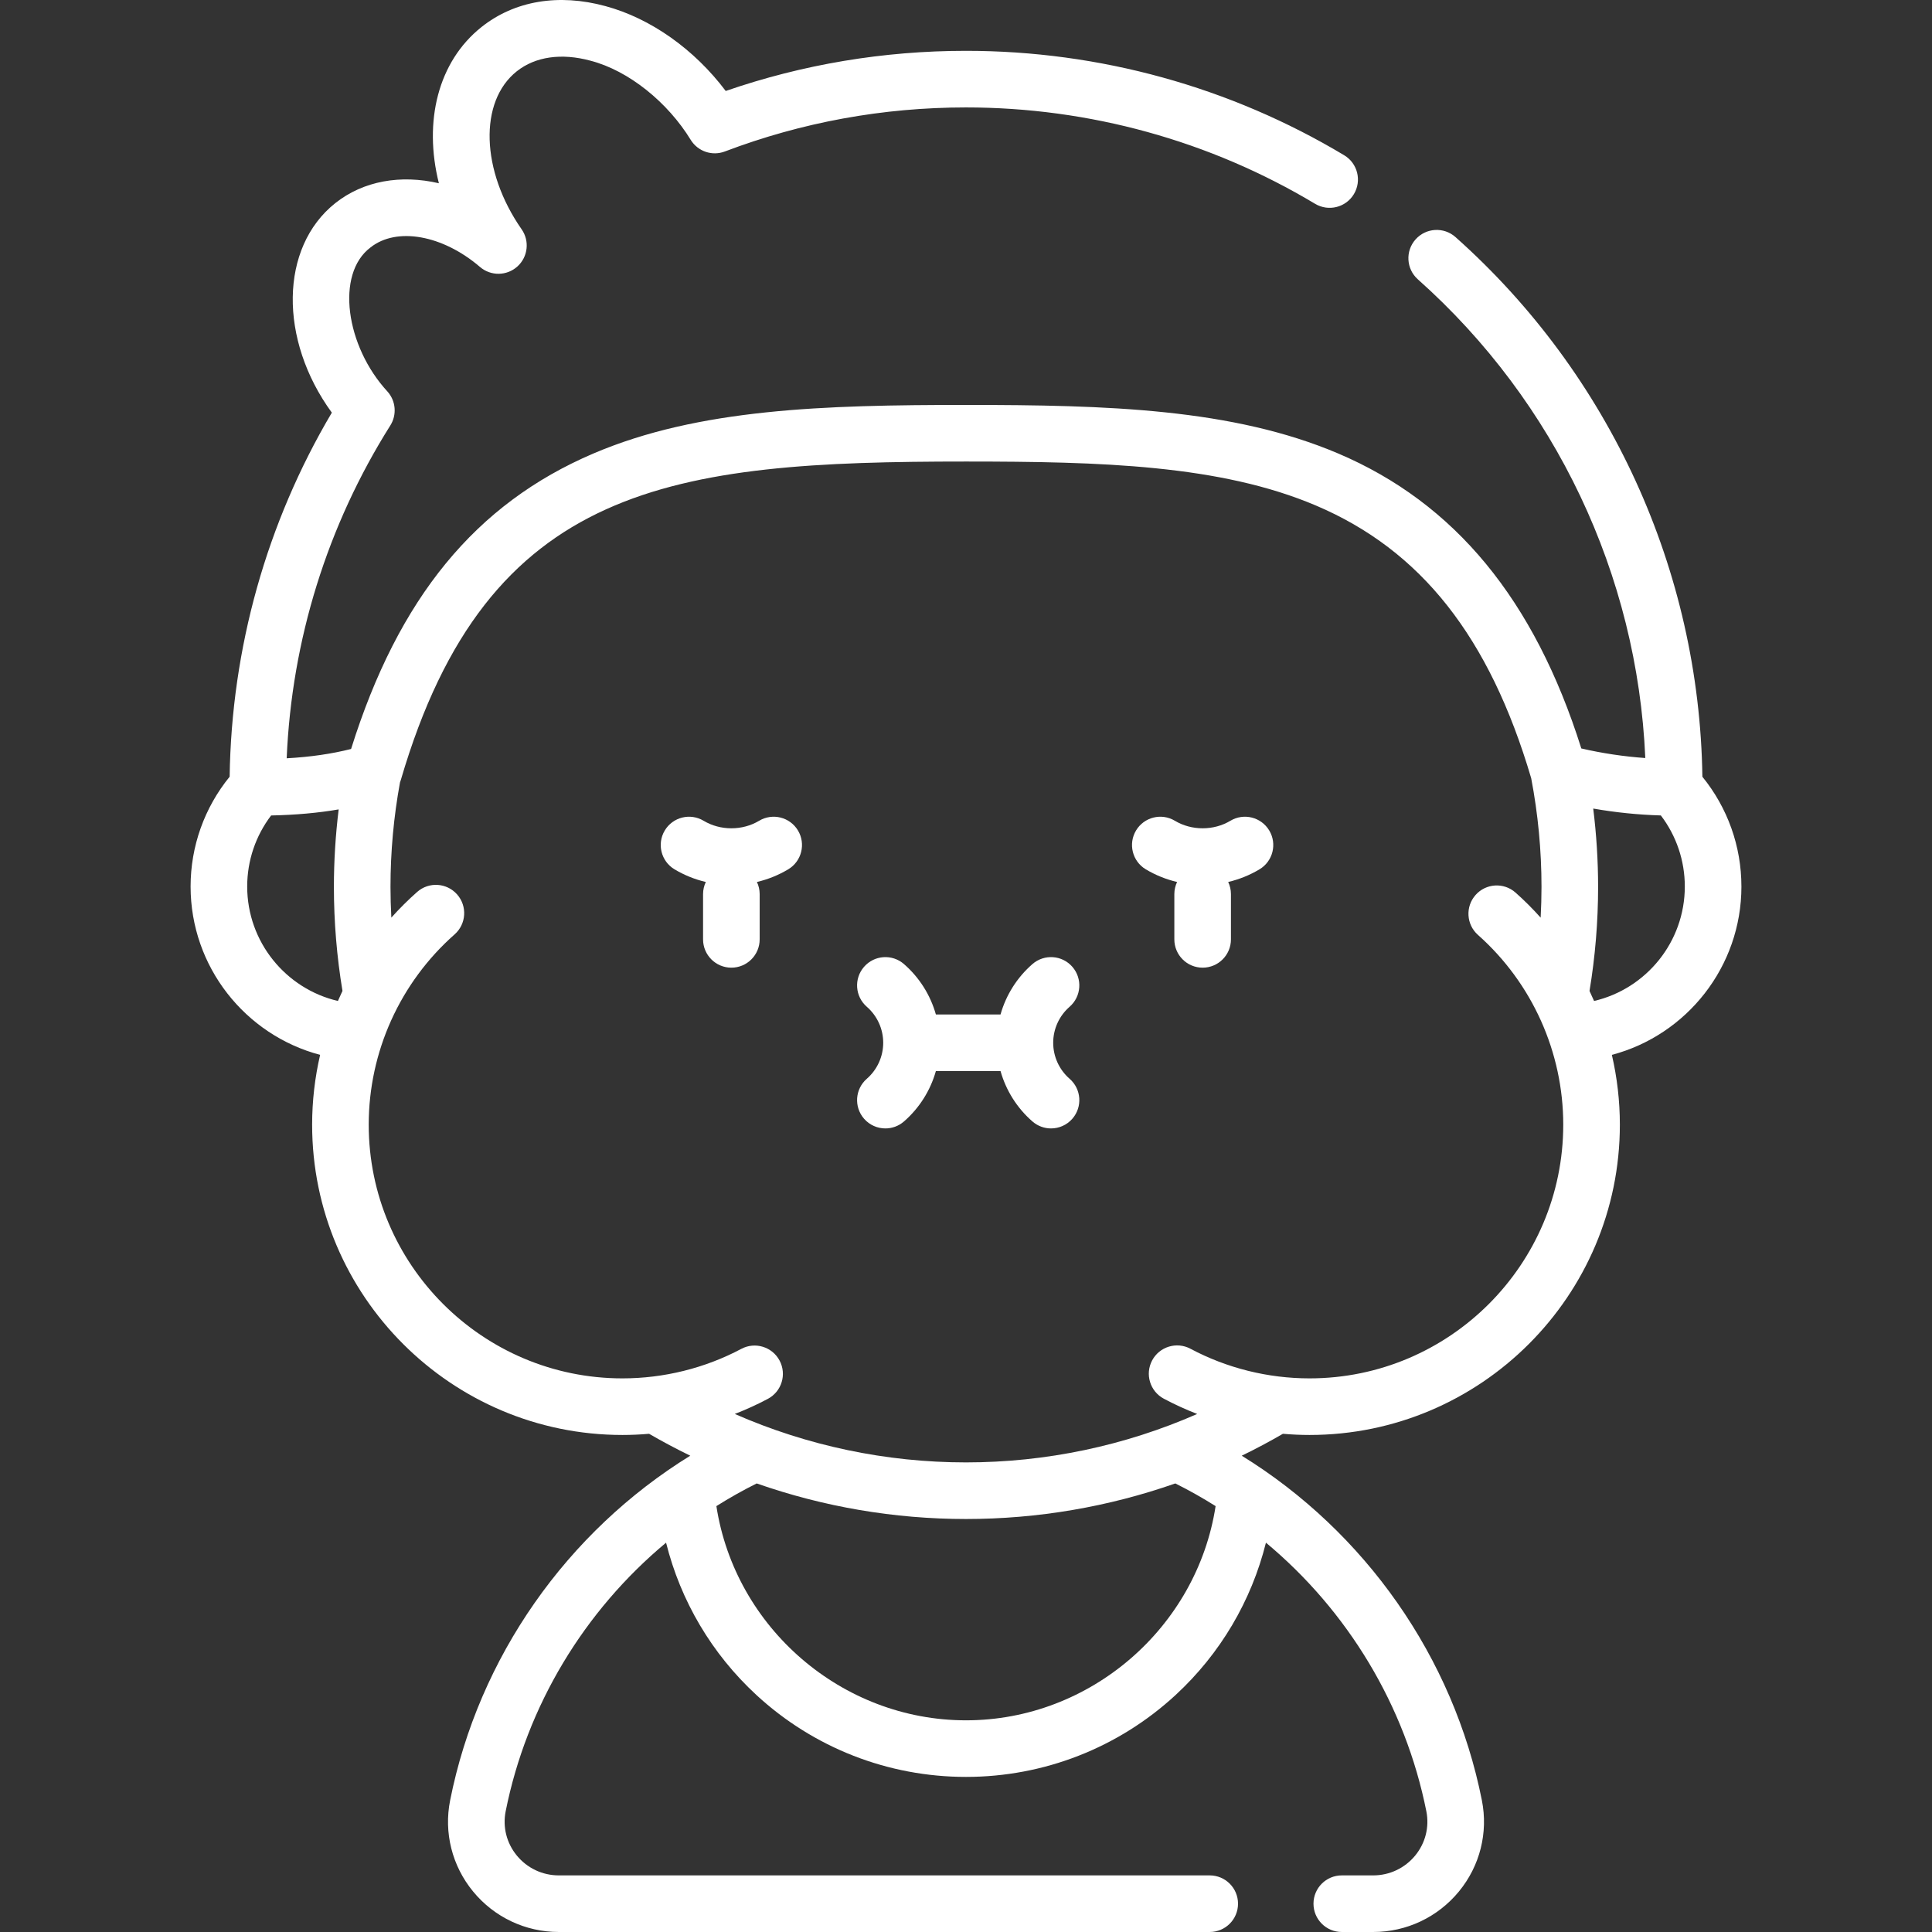 <svg id="Capa_1" fill='white' enable-background="new 0 0 512 512" height="512" viewBox="0 0 512 512" width="512" xmlns="http://www.w3.org/2000/svg"><rect x="0" y="0" width="512" height="512" fill="#333333" stroke="none"/><g><path d="m461.491 234.935c0-10.66-3.658-20.873-10.341-29.088-.789-54.617-24.524-106.607-65.426-143.016-3.092-2.753-7.834-2.478-10.587.615-2.755 3.094-2.479 7.834.615 10.587 36.466 32.463 58.168 78.336 60.268 126.853-5.698-.401-11.37-1.251-16.958-2.539-12.426-39.43-33.53-65.022-64.418-78.165-27.971-11.901-61.222-12.87-98.644-12.87-37.534 0-70.872.969-98.752 12.874-31.192 13.318-51.669 38.254-64.207 78.301-5.185 1.309-10.772 2.117-17.067 2.468 1.329-31.336 10.755-61.679 27.463-88.199 1.779-2.824 1.478-6.484-.739-8.979-11.091-12.009-13.829-31.189-4.513-38.201 6.92-5.493 19.123-3.317 29.017 5.172 2.867 2.46 7.114 2.403 9.916-.13 2.801-2.534 3.28-6.757 1.118-9.853-10.802-15.479-11.365-33.873-1.282-41.876 4.912-3.898 11.848-4.893 19.529-2.804 10.167 2.631 20.514 11.074 26.581 21.009 1.894 3.044 5.677 4.323 9.028 3.049 20.413-7.747 41.915-11.674 63.908-11.674 32.654 0 64.644 8.832 92.513 25.541 3.553 2.128 8.158.977 10.289-2.576 2.13-3.553.977-8.159-2.576-10.289-30.199-18.106-64.857-27.676-100.226-27.676-21.834 0-43.227 3.577-63.679 10.639-8.309-11.043-19.89-19.261-31.897-22.495-12.402-3.378-24.049-1.413-32.795 5.527-11.589 9.198-15.419 25.07-11.323 41.425-10.06-2.339-19.967-.674-27.447 5.263-14.754 11.71-15.008 36.221-.92 55.526-17.287 29.201-26.592 62.389-27.081 96.48-6.688 8.217-10.349 18.435-10.349 29.099 0 21.264 14.488 39.367 34.325 44.617-1.391 6.016-2.117 12.216-2.117 18.497 0 45.344 36.89 82.234 82.235 82.234 2.361 0 4.718-.108 7.065-.311 3.57 2.072 7.209 4.009 10.91 5.804-32.635 20.152-56.087 53.356-63.637 91.324-1.707 8.564.502 17.363 6.062 24.141 5.61 6.838 13.895 10.759 22.734 10.759h172.501c4.142 0 7.5-3.357 7.5-7.5 0-4.142-3.357-7.5-7.5-7.5h-172.501c-4.329 0-8.388-1.922-11.137-5.273-2.7-3.291-3.774-7.553-2.949-11.694 5.593-28.055 20.852-53.164 42.513-71.206 3.839 15.404 12.086 29.432 23.948 40.376 15.166 13.993 34.89 21.698 55.538 21.698 20.649 0 40.372-7.706 55.539-21.698 11.862-10.944 20.109-24.971 23.948-40.376 21.661 18.042 36.919 43.151 42.513 71.206.826 4.14-.249 8.403-2.949 11.694-2.749 3.351-6.808 5.273-11.137 5.273h-8.328c-4.142 0-7.5 3.357-7.5 7.5 0 4.142 3.357 7.5 7.5 7.5h8.328c8.839 0 17.125-3.922 22.734-10.759 5.559-6.778 7.769-15.577 6.062-24.141-7.549-37.968-31.002-71.173-63.637-91.324 3.702-1.795 7.34-3.731 10.91-5.804 2.345.202 4.7.311 7.059.311 45.345 0 82.235-36.89 82.235-82.234 0-6.278-.727-12.479-2.118-18.495 19.841-5.246 34.333-23.351 34.333-44.617zm-395.982 0c0-6.849 2.234-13.427 6.34-18.827 6.492-.139 12.396-.659 17.902-1.607-.836 6.815-1.264 13.686-1.264 20.537 0 9.232.77 18.491 2.273 27.566-.42.88-.822 1.768-1.211 2.662-13.834-3.235-24.04-15.667-24.04-30.331zm256.64 164.198c-4.952 32.166-33.183 56.77-66.149 56.77-32.965 0-61.196-24.604-66.149-56.769 3.445-2.169 7.008-4.176 10.681-6.009 17.724 6.212 36.475 9.427 55.468 9.427 18.994 0 37.745-3.215 55.469-9.427 3.672 1.832 7.235 3.839 10.68 6.008zm24.893-33.85c-11.009 0-21.925-2.716-31.566-7.854-3.658-1.948-8.198-.561-10.146 3.092-1.947 3.655-.563 8.198 3.092 10.146 2.865 1.527 5.823 2.875 8.849 4.047-19.213 8.428-40.071 12.838-61.271 12.838s-42.059-4.411-61.274-12.84c2.999-1.161 5.93-2.495 8.77-4.004 3.657-1.944 5.047-6.485 3.102-10.142-1.944-3.658-6.485-5.048-10.142-3.103-9.627 5.117-20.521 7.821-31.505 7.821-37.074 0-67.235-30.161-67.235-67.235 0-19.28 8.298-37.661 22.765-50.43 3.105-2.741 3.401-7.48.66-10.586-2.741-3.105-7.481-3.402-10.586-.66-2.428 2.143-4.708 4.42-6.845 6.806-.144-2.713-.225-5.428-.225-8.142 0-9.265.847-18.574 2.519-27.691.081-.205.152-.415.214-.627 23.057-78.726 71.967-84.406 149.781-84.406 35.748 0 67.403.878 92.771 11.672 27.832 11.842 45.956 34.812 57.015 72.259 1.809 9.466 2.729 19.151 2.729 28.793 0 2.716-.081 5.434-.225 8.148-2.081-2.324-4.298-4.544-6.655-6.637-3.099-2.751-7.839-2.472-10.587.627-2.751 3.097-2.47 7.837.627 10.587 14.365 12.759 22.604 31.088 22.604 50.286 0 37.074-30.162 67.235-67.236 67.235zm75.402-100.016c-.387-.891-.787-1.776-1.205-2.653 1.504-9.076 2.275-18.339 2.275-27.577 0-6.927-.438-13.874-1.293-20.762 5.929 1.038 11.92 1.651 17.924 1.823 4.11 5.402 6.347 11.984 6.347 18.836-.001 14.668-10.211 27.103-24.048 30.333z"/><path d="m283.46 285.89c-2.766-2.41-4.352-5.889-4.352-9.546 0-3.656 1.586-7.134 4.351-9.545 3.123-2.721 3.449-7.458.728-10.581-2.721-3.124-7.459-3.449-10.581-.728-4.101 3.573-7.01 8.229-8.456 13.353h-17.132c-1.446-5.124-4.355-9.78-8.456-13.353-3.122-2.721-7.861-2.396-10.581.728-2.721 3.123-2.395 7.86.728 10.581 2.766 2.41 4.351 5.888 4.351 9.545 0 3.656-1.586 7.135-4.352 9.546-3.122 2.722-3.448 7.459-.727 10.582 1.483 1.701 3.564 2.572 5.657 2.572 1.748 0 3.503-.607 4.925-1.846 4.101-3.574 7.009-8.23 8.455-13.354h17.133c1.446 5.124 4.354 9.78 8.455 13.354 1.421 1.238 3.177 1.846 4.925 1.846 2.093 0 4.174-.871 5.657-2.572 2.72-3.124 2.394-7.861-.728-10.582z"/><path d="m201.175 217.513c-4.424 2.658-10.287 2.658-14.71 0-3.552-2.133-8.159-.983-10.291 2.568-2.133 3.551-.983 8.158 2.567 10.291 2.585 1.553 5.392 2.673 8.307 3.364-.462.973-.728 2.058-.728 3.207v12c0 4.142 3.358 7.5 7.5 7.5s7.5-3.357 7.5-7.5v-12c0-1.149-.266-2.234-.728-3.207 2.915-.691 5.721-1.811 8.307-3.364 3.551-2.133 4.7-6.74 2.567-10.291-2.133-3.55-6.738-4.698-10.291-2.568z"/><path d="m326.068 217.513c-4.426 2.658-10.287 2.658-14.712 0-3.552-2.133-8.159-.982-10.291 2.568-2.133 3.551-.982 8.158 2.568 10.291 2.586 1.553 5.392 2.673 8.307 3.364-.462.973-.728 2.058-.728 3.207v12c0 4.142 3.357 7.5 7.5 7.5 4.142 0 7.5-3.357 7.5-7.5v-12c0-1.149-.266-2.234-.728-3.207 2.915-.691 5.721-1.811 8.307-3.364 3.551-2.133 4.701-6.74 2.568-10.291-2.134-3.551-6.74-4.699-10.291-2.568z"/></g></svg>